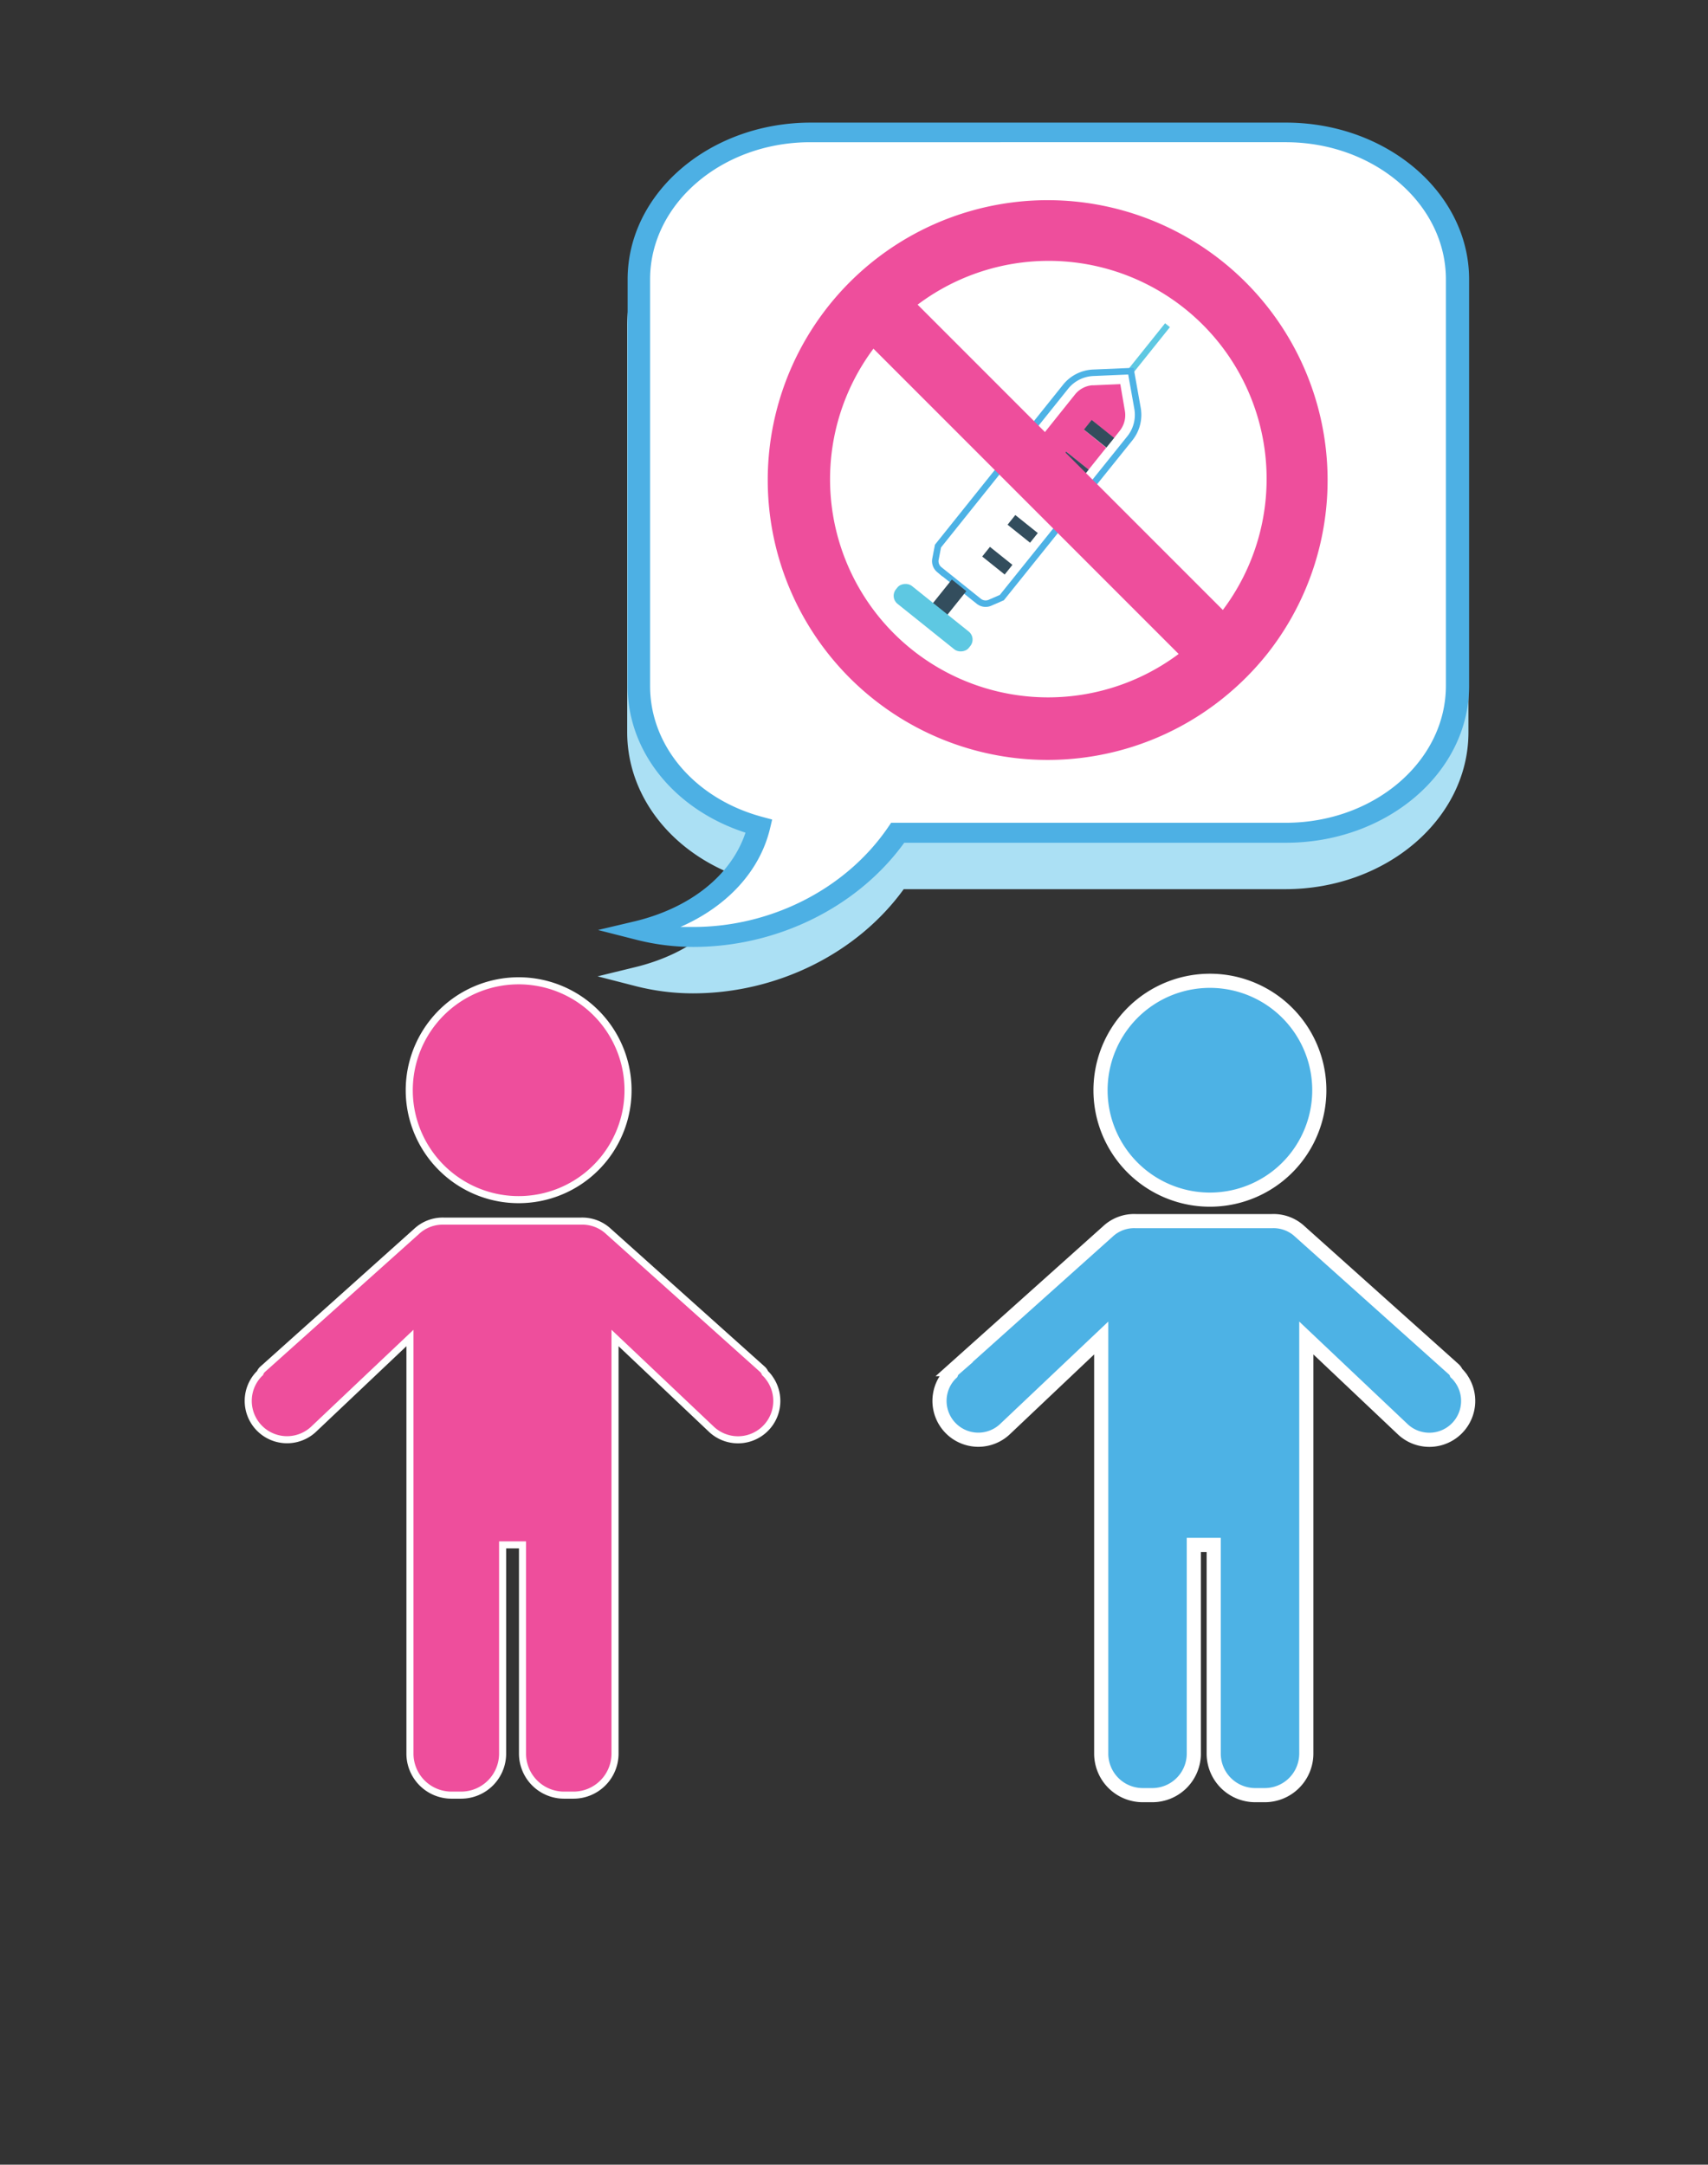 <svg xmlns="http://www.w3.org/2000/svg" viewBox="0 0 231.86 293.77"><rect x="0" y="0" width="231.86" height="293.77" fill="#333333" stroke="none"/><defs><style>.cls-1{fill:#4db2e5;stroke-width:1.92px;}.cls-1,.cls-2{stroke:#fff;}.cls-1,.cls-2,.cls-7{stroke-miterlimit:10;}.cls-2,.cls-9{fill:#ee4e9c;}.cls-2{stroke-width:0.96px;}.cls-3{fill:#abe0f4;}.cls-4,.cls-7{fill:#fff;}.cls-5{fill:#4db0e4;}.cls-6{fill:#5ec8e2;}.cls-7{stroke:#4db2e5;stroke-width:0.88px;}.cls-8{fill:#334d5d;}</style></defs><title>refusal</title><g id="Layer_2" data-name="Layer 2"><path class="cls-1" d="M161.73,162.59a14.85,14.85,0,1,0-12.12-12.12A14.86,14.86,0,0,0,161.73,162.59Z"/><path class="cls-1" d="M198.2,186.89a4.63,4.63,0,0,0-.5-.55,1.34,1.34,0,0,0-.37-.53l-20.86-18.67a5.22,5.22,0,0,0-3.8-1.42H154.17a5.21,5.21,0,0,0-3.8,1.42l-20.86,18.67a1.34,1.34,0,0,0-.37.53,4.63,4.63,0,0,0-.5.55,5.27,5.27,0,0,0,7.74,7.1l13.11-12.41V238a5.64,5.64,0,0,0,5.62,5.62h1.33a5.64,5.64,0,0,0,5.62-5.62V209.66h2.7V238a5.64,5.64,0,0,0,5.62,5.62h1.33a5.64,5.64,0,0,0,5.62-5.62V181.58L190.46,194a5.27,5.27,0,0,0,7.74-7.1Z"/><path class="cls-2" d="M67.89,162.59a14.85,14.85,0,1,0-12.12-12.12A14.86,14.86,0,0,0,67.89,162.59Z"/><path class="cls-2" d="M104.35,186.89a4.63,4.63,0,0,0-.5-.55,1.34,1.34,0,0,0-.37-.53L82.63,167.14a5.22,5.22,0,0,0-3.8-1.42H60.32a5.21,5.21,0,0,0-3.8,1.42L35.67,185.81a1.34,1.34,0,0,0-.37.53,4.63,4.63,0,0,0-.5.55,5.27,5.27,0,0,0,7.74,7.1l13.11-12.41V238a5.64,5.64,0,0,0,5.62,5.62h1.33A5.64,5.64,0,0,0,68.23,238V209.66h2.7V238a5.64,5.64,0,0,0,5.62,5.62h1.33A5.64,5.64,0,0,0,83.49,238V181.58L96.61,194a5.27,5.27,0,0,0,7.74-7.1Z"/><path class="cls-3" d="M174.53,22.9H110c-13.71,0-24.86,9.54-24.86,21.27V99.36c0,8.93,6.38,16.77,16,19.89-1.89,5.72-7.37,10.17-14.9,12l-5.12,1.25,5.1,1.31a31.6,31.6,0,0,0,7.82,1c11.41,0,22.31-5.4,28.64-14.14h51.79c13.71,0,24.87-9.55,24.87-21.28V44.17C199.4,32.44,188.25,22.9,174.53,22.9Z"/><path class="cls-4" d="M174.53,18H110C97.16,18,86.72,26.9,86.72,37.91V93.1c0,8.93,6.86,16.49,16.32,19-1.4,5.8-6.59,11.77-16.32,14.15,11.8,3,27.16-1.61,35.14-13.24h52.67c12.87,0,23.31-8.93,23.31-19.94V37.91C197.85,26.9,187.41,18,174.53,18Z"/><path class="cls-5" d="M94.1,128.51a31.49,31.49,0,0,1-7.82-1l-5.1-1.3L86.3,125c7.53-1.85,13-6.29,14.9-12-9.65-3.12-16-11-16-19.89V37.91c0-11.73,11.15-21.27,24.86-21.27h64.5c13.71,0,24.87,9.54,24.87,21.27V93.1c0,11.73-11.15,21.27-24.87,21.27H122.75C116.41,123.12,105.51,128.51,94.1,128.51Zm-1.74-2.71c.57,0,1.15,0,1.74,0,10.6,0,20.72-5.17,26.42-13.48l.45-.66h53.56c12,0,21.75-8.34,21.75-18.61V37.91c0-10.26-9.76-18.61-21.75-18.61H110c-12,0-21.75,8.35-21.75,18.61V93.1c0,8.17,6.12,15.31,15.23,17.76l1.34.36-.28,1.18C103.17,118.19,98.75,123,92.36,125.8Z"/><g id="Layer_2-2" data-name="Layer 2"><g id="_Group_" data-name=" Group "><g id="_Group_2" data-name=" Group 2"><rect id="_Path_" data-name=" Path " class="cls-6" x="151.05" y="47.28" width="9.15" height="0.84" transform="translate(21.08 139.31) rotate(-51.29)"/><path id="_Path_2" data-name=" Path 2" class="cls-7" d="M127,75.83l.33-1.72,17.32-21.62a5.09,5.09,0,0,1,3.75-1.9l5.12-.22.89,5a5.09,5.09,0,0,1-1,4.07L136,81.1l-1.61.7a1.49,1.49,0,0,1-1.52-.2l-5.38-4.31A1.49,1.49,0,0,1,127,75.83Z"/><path id="_Path_3" data-name=" Path 3" class="cls-4" d="M145.93,53.56,128.87,74.84l-.23,1.2,5.2,4.17,1.12-.49,17-21.25a3.41,3.41,0,0,0,.7-2.73l-.64-3.6-3.65.16h-.22A3.38,3.38,0,0,0,145.93,53.56Z"/><rect id="_Path_4" data-name=" Path 4" class="cls-8" x="126.5" y="79.95" width="4.55" height="2.52" transform="translate(-15.13 130.91) rotate(-51.29)"/><rect id="_Rectangle_" data-name=" Rectangle " class="cls-6" x="125.12" y="77.48" width="3.11" height="12.69" rx="1.39" ry="1.39" transform="translate(-17.96 130.25) rotate(-51.29)"/><g id="_Group_3" data-name=" Group 3"><path id="_Path_5" data-name=" Path 5" class="cls-9" d="M145.92,53.55a3.38,3.38,0,0,1,2.29-1.26h.22l3.65-.16.62,3.61a3.41,3.41,0,0,1-.7,2.73l-.79,1-3-2.44-1.05,1.29,3,2.44-2.4,3-3-2.44-1.05,1.29,3,2.44-2.4,3-3-2.44-1.05,1.29,3,2.44-.65.81-6.07-4.88Z"/><rect id="_Path_6" data-name=" Path 6" class="cls-8" x="148.35" y="56.91" width="1.68" height="3.91" transform="translate(9.96 138.47) rotate(-51.29)"/><rect id="_Path_7" data-name=" Path 7" class="cls-8" x="144.89" y="61.22" width="1.68" height="3.91" transform="translate(5.3 137.38) rotate(-51.29)"/><rect id="_Path_8" data-name=" Path 8" class="cls-8" x="141.44" y="65.52" width="1.68" height="3.91" transform="translate(0.65 136.3) rotate(-51.29)"/><rect id="_Path_9" data-name=" Path 9" class="cls-8" x="137.99" y="69.82" width="1.68" height="3.91" transform="translate(-4 135.22) rotate(-51.29)"/><rect id="_Path_10" data-name=" Path 10" class="cls-8" x="134.54" y="74.13" width="1.68" height="3.91" transform="translate(-8.65 134.15) rotate(-51.29)"/></g></g></g><path class="cls-9" d="M104.22,65.06A38,38,0,0,0,166,94.77a38.42,38.42,0,0,0,6-6A38,38,0,1,0,104.22,65Zm20.34-23.71A29.59,29.59,0,0,1,166,82.78L124.56,41.34ZM160,88.75a29.6,29.6,0,0,1-41.43-41.43Z"/></g></g></svg>